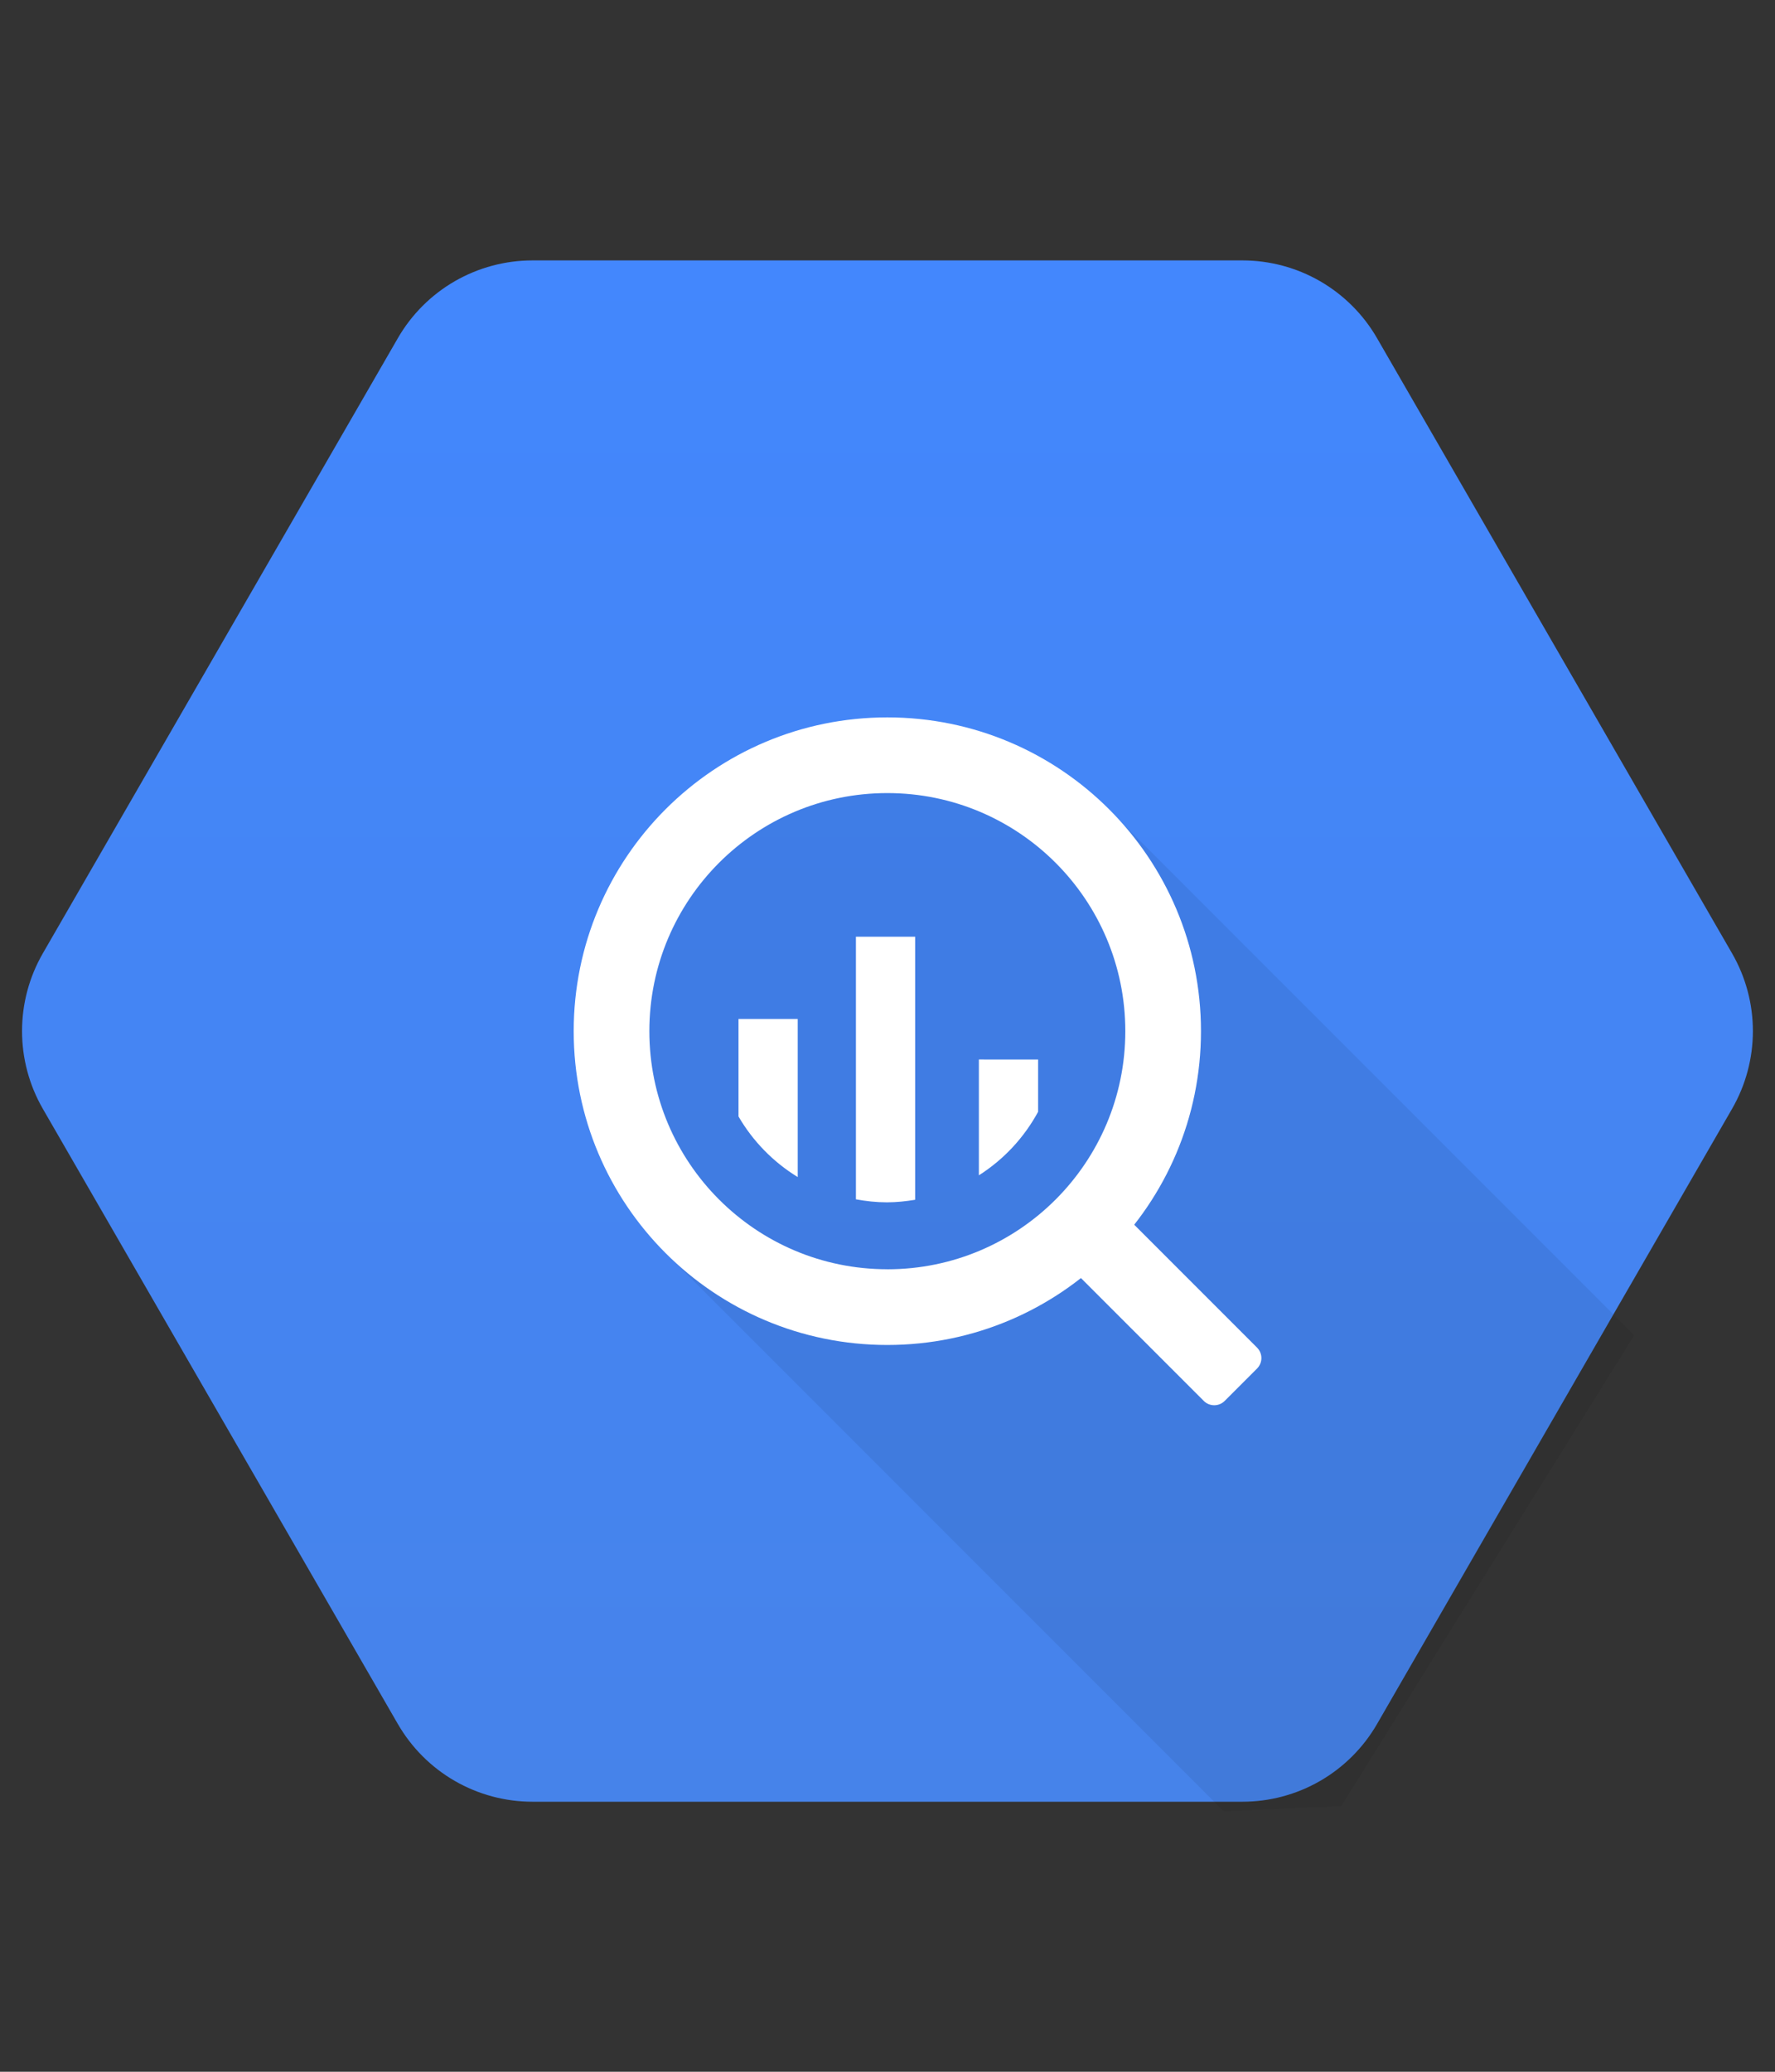 <svg width="48" height="56" viewBox="0 0 48 56" fill="none" xmlns="http://www.w3.org/2000/svg">
<rect x="0" y="0" width="48" height="56" fill="#333333" stroke="none"/>
<path d="M10.758 46.599L1.159 29.972C0.79 29.333 0.596 28.608 0.596 27.87C0.596 27.132 0.79 26.407 1.159 25.768L10.758 9.142C11.127 8.502 11.658 7.971 12.297 7.602C12.937 7.233 13.662 7.039 14.4 7.039H33.598C34.336 7.039 35.061 7.233 35.7 7.602C36.339 7.972 36.87 8.502 37.239 9.142L46.838 25.768C47.207 26.407 47.402 27.132 47.402 27.87C47.402 28.608 47.207 29.334 46.838 29.973L37.239 46.599C36.87 47.238 36.339 47.769 35.7 48.138C35.061 48.507 34.336 48.701 33.598 48.701H14.4C13.662 48.701 12.937 48.507 12.297 48.138C11.658 47.769 11.127 47.238 10.758 46.598V46.599Z" fill="url(#paint0_linear_18461_2065)"/>
<path opacity="0.07" d="M44.193 36.092L30.076 21.974L23.997 20.348L18.537 22.377L16.428 27.871L18.123 33.989L33.093 48.958L36.27 48.817L44.193 36.092Z" fill="black"/>
<path d="M23.995 19.391C19.311 19.391 15.514 23.188 15.514 27.873C15.514 32.557 19.311 36.355 23.995 36.355C28.68 36.355 32.477 32.557 32.477 27.873C32.477 23.188 28.679 19.391 23.995 19.391ZM23.995 34.308C20.441 34.308 17.56 31.427 17.56 27.872C17.56 24.318 20.441 21.437 23.995 21.437C27.55 21.437 30.431 24.318 30.431 27.873C30.431 31.427 27.55 34.309 23.995 34.309" fill="white"/>
<path d="M19.971 27.543V30.179C20.361 30.849 20.911 31.411 21.572 31.816V27.543H19.971ZM23.146 25.32V32.418C23.419 32.468 23.698 32.499 23.984 32.499C24.245 32.499 24.5 32.471 24.749 32.43V25.32H23.146ZM26.471 28.638V31.769C27.143 31.342 27.694 30.751 28.073 30.051V28.639L26.471 28.638ZM30.1 33.095L29.221 33.974C29.147 34.049 29.105 34.15 29.105 34.255C29.105 34.361 29.147 34.462 29.221 34.536L32.554 37.868C32.629 37.943 32.73 37.984 32.836 37.984C32.941 37.984 33.042 37.943 33.117 37.868L33.995 36.99C34.069 36.915 34.111 36.814 34.111 36.709C34.111 36.604 34.069 36.503 33.995 36.428L30.662 33.095C30.587 33.021 30.486 32.979 30.381 32.979C30.276 32.979 30.175 33.021 30.1 33.095Z" fill="white"/>
<defs>
<linearGradient id="paint0_linear_18461_2065" x1="23.999" y1="7.039" x2="23.999" y2="48.636" gradientUnits="userSpaceOnUse">
<stop stop-color="#4387FD"/>
<stop offset="1" stop-color="#4683EA"/>
</linearGradient>
</defs>
</svg>
